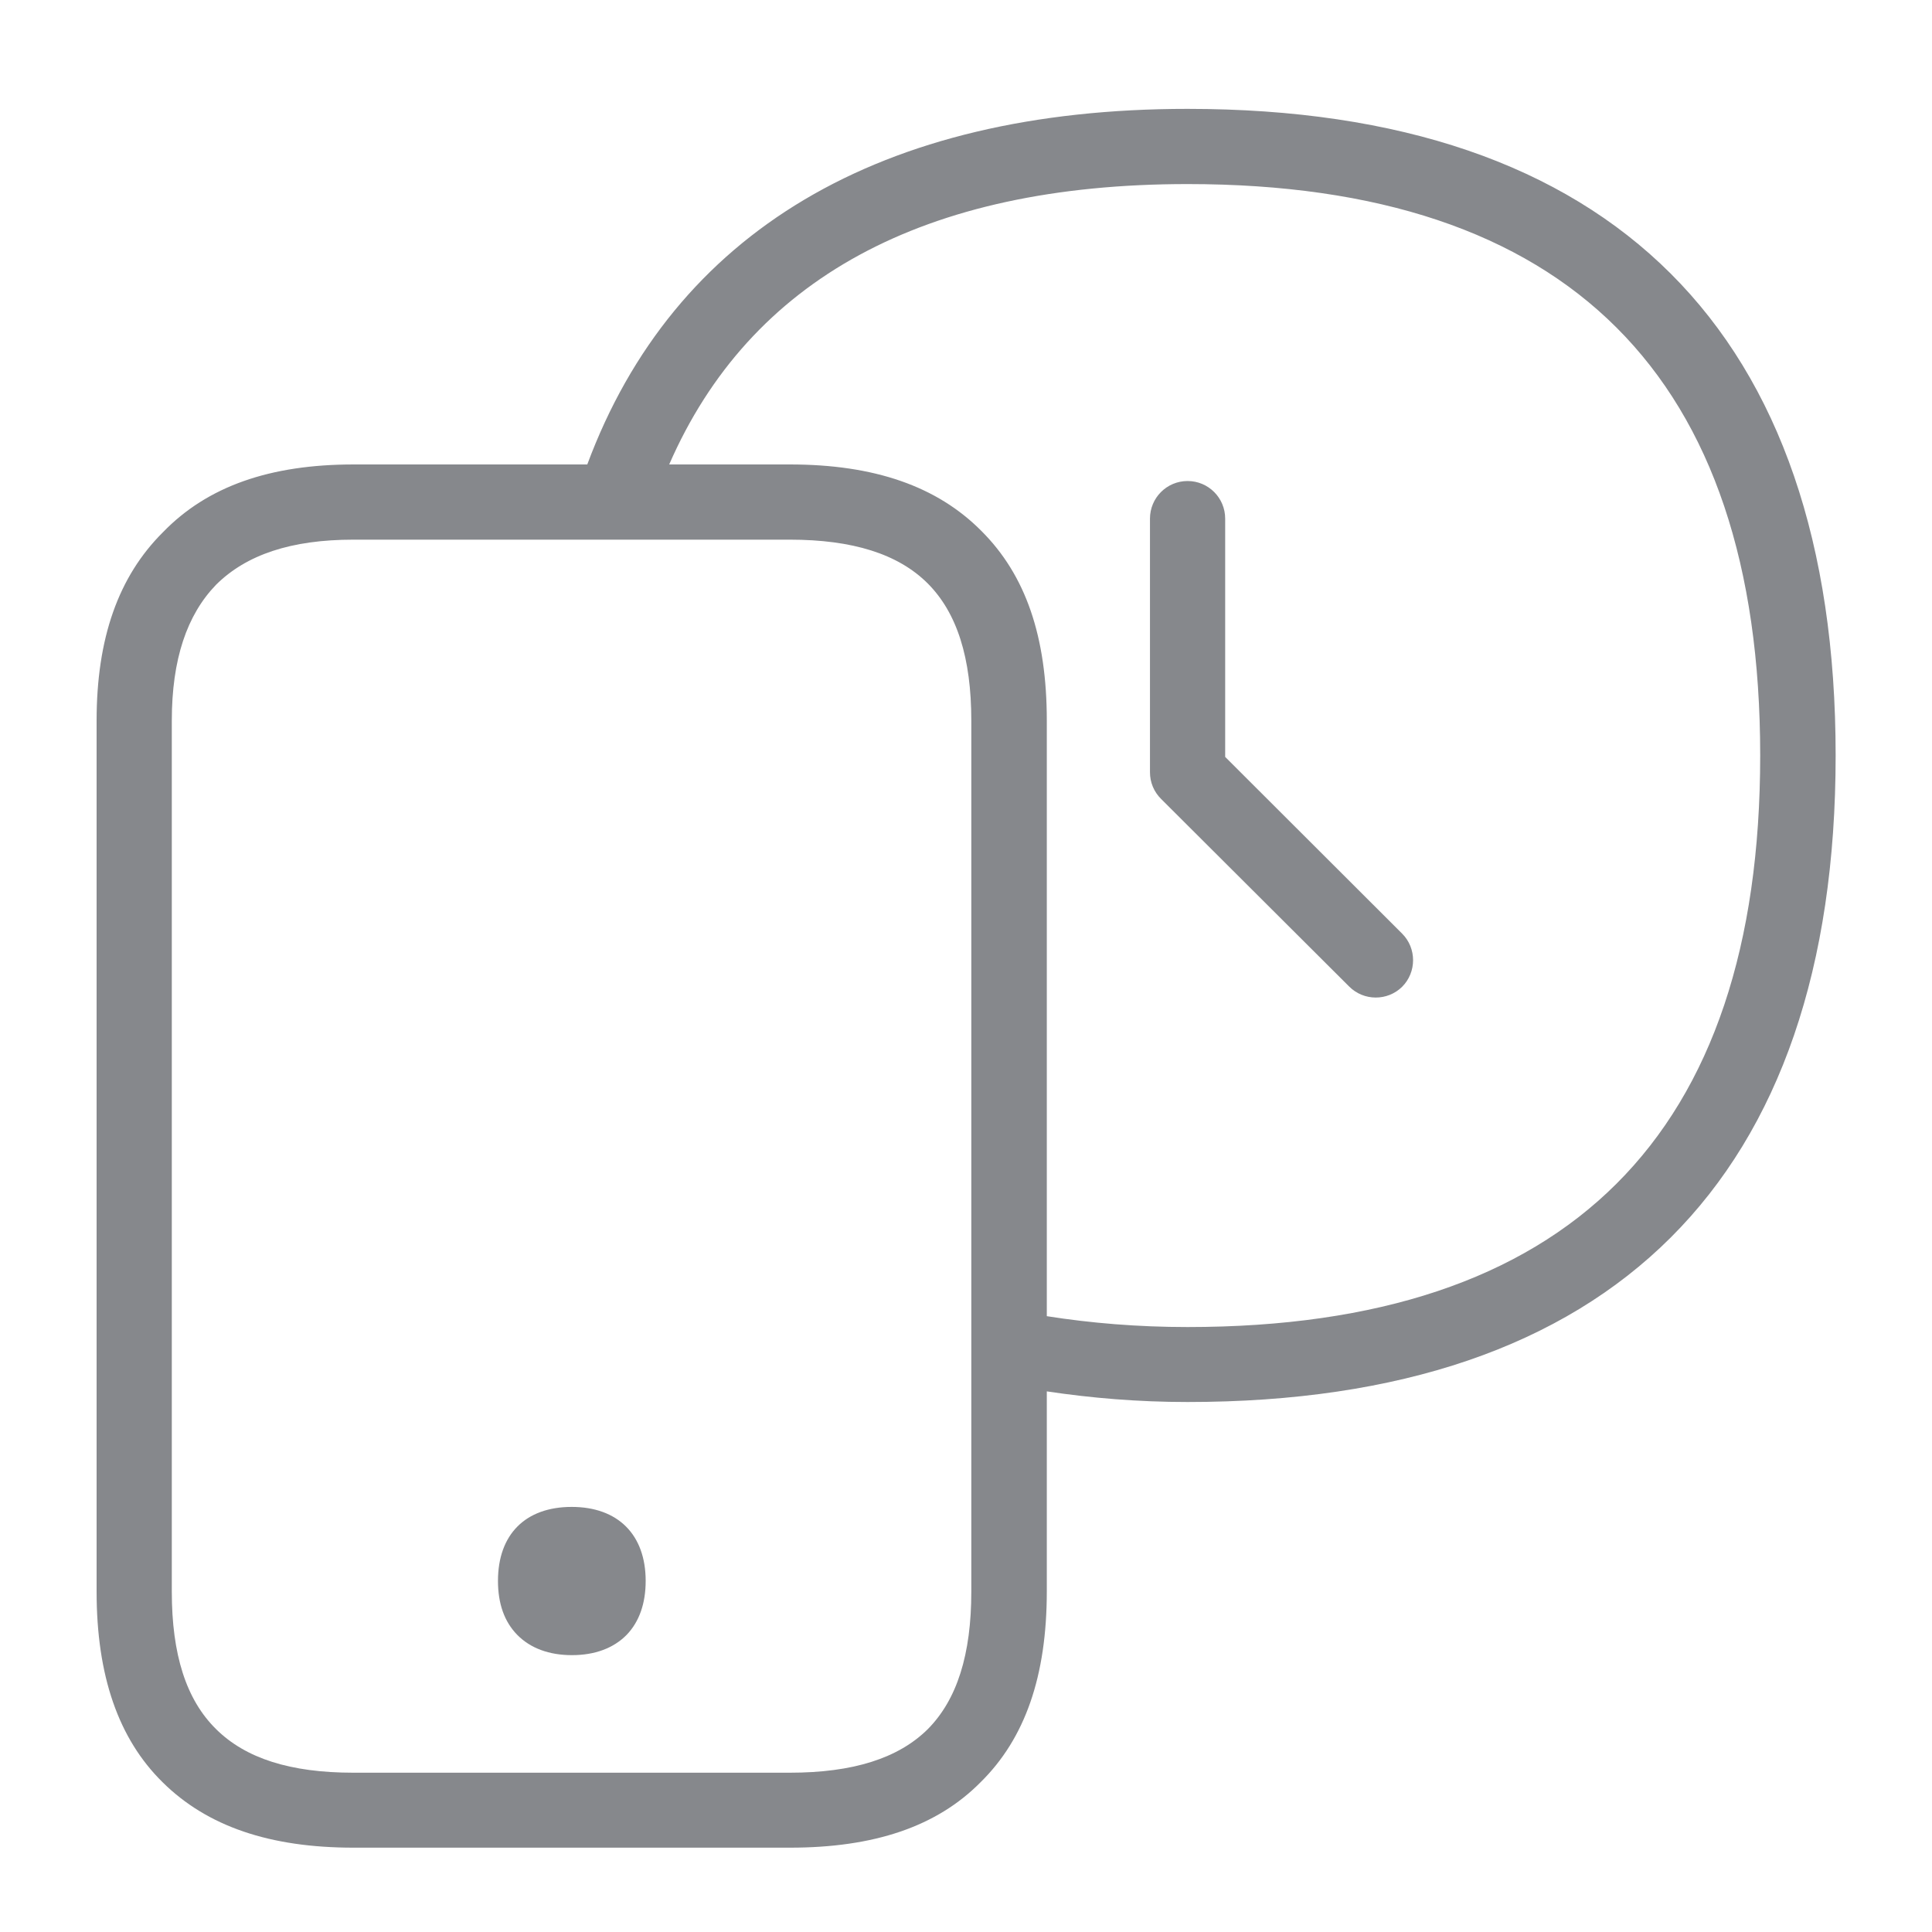 <svg width="40" height="40" viewBox="0 0 40 40" fill="none" xmlns="http://www.w3.org/2000/svg">
<path fill-rule="evenodd" clip-rule="evenodd" d="M11.836 31.199C12.794 31.199 13.368 31.773 13.368 32.731C13.368 33.197 13.235 33.577 12.974 33.848C12.702 34.125 12.313 34.268 11.841 34.268C11.37 34.268 10.981 34.125 10.709 33.848C10.443 33.577 10.31 33.203 10.31 32.731C10.31 31.768 10.878 31.199 11.836 31.199ZM24.588 27.475C32.462 27.475 36.443 23.505 36.443 15.641C36.443 7.792 32.462 3.811 24.588 3.811C19.111 3.811 15.525 5.789 13.855 9.616H16.355C18.102 9.616 19.398 10.067 20.315 10.989C21.237 11.906 21.673 13.181 21.673 14.923V27.25C22.579 27.393 23.558 27.475 24.588 27.475ZM20.11 32.952V14.923C20.11 13.617 19.813 12.684 19.203 12.075C18.594 11.47 17.656 11.173 16.35 11.173H7.318C6.022 11.173 5.099 11.486 4.474 12.106C3.87 12.731 3.557 13.648 3.557 14.923V32.952C3.557 34.258 3.855 35.19 4.474 35.8C5.084 36.404 6.006 36.702 7.318 36.702H16.35C17.661 36.702 18.599 36.404 19.209 35.8C19.813 35.19 20.11 34.258 20.11 32.952ZM24.588 2.254C33.374 2.254 38.005 6.89 38.005 15.641C38.005 24.406 33.374 29.027 24.588 29.027C23.558 29.027 22.595 28.945 21.673 28.807V32.946C21.673 34.704 21.222 35.995 20.3 36.901C19.393 37.818 18.097 38.254 16.355 38.254H7.318C5.586 38.254 4.29 37.813 3.368 36.901C2.451 36 2 34.693 2 32.952V14.923C2 13.212 2.451 11.937 3.373 11.02C4.295 10.067 5.591 9.616 7.323 9.616H12.159C13.947 4.805 18.225 2.254 24.588 2.254ZM27.933 20.425L24.04 16.542C23.891 16.394 23.809 16.199 23.809 15.989V10.738C23.809 10.307 24.157 9.959 24.588 9.959C25.018 9.959 25.366 10.307 25.366 10.738V15.671L29.029 19.329C29.332 19.631 29.332 20.128 29.029 20.431C28.727 20.728 28.235 20.728 27.933 20.425Z" fill="#86888C"/>
</svg>
